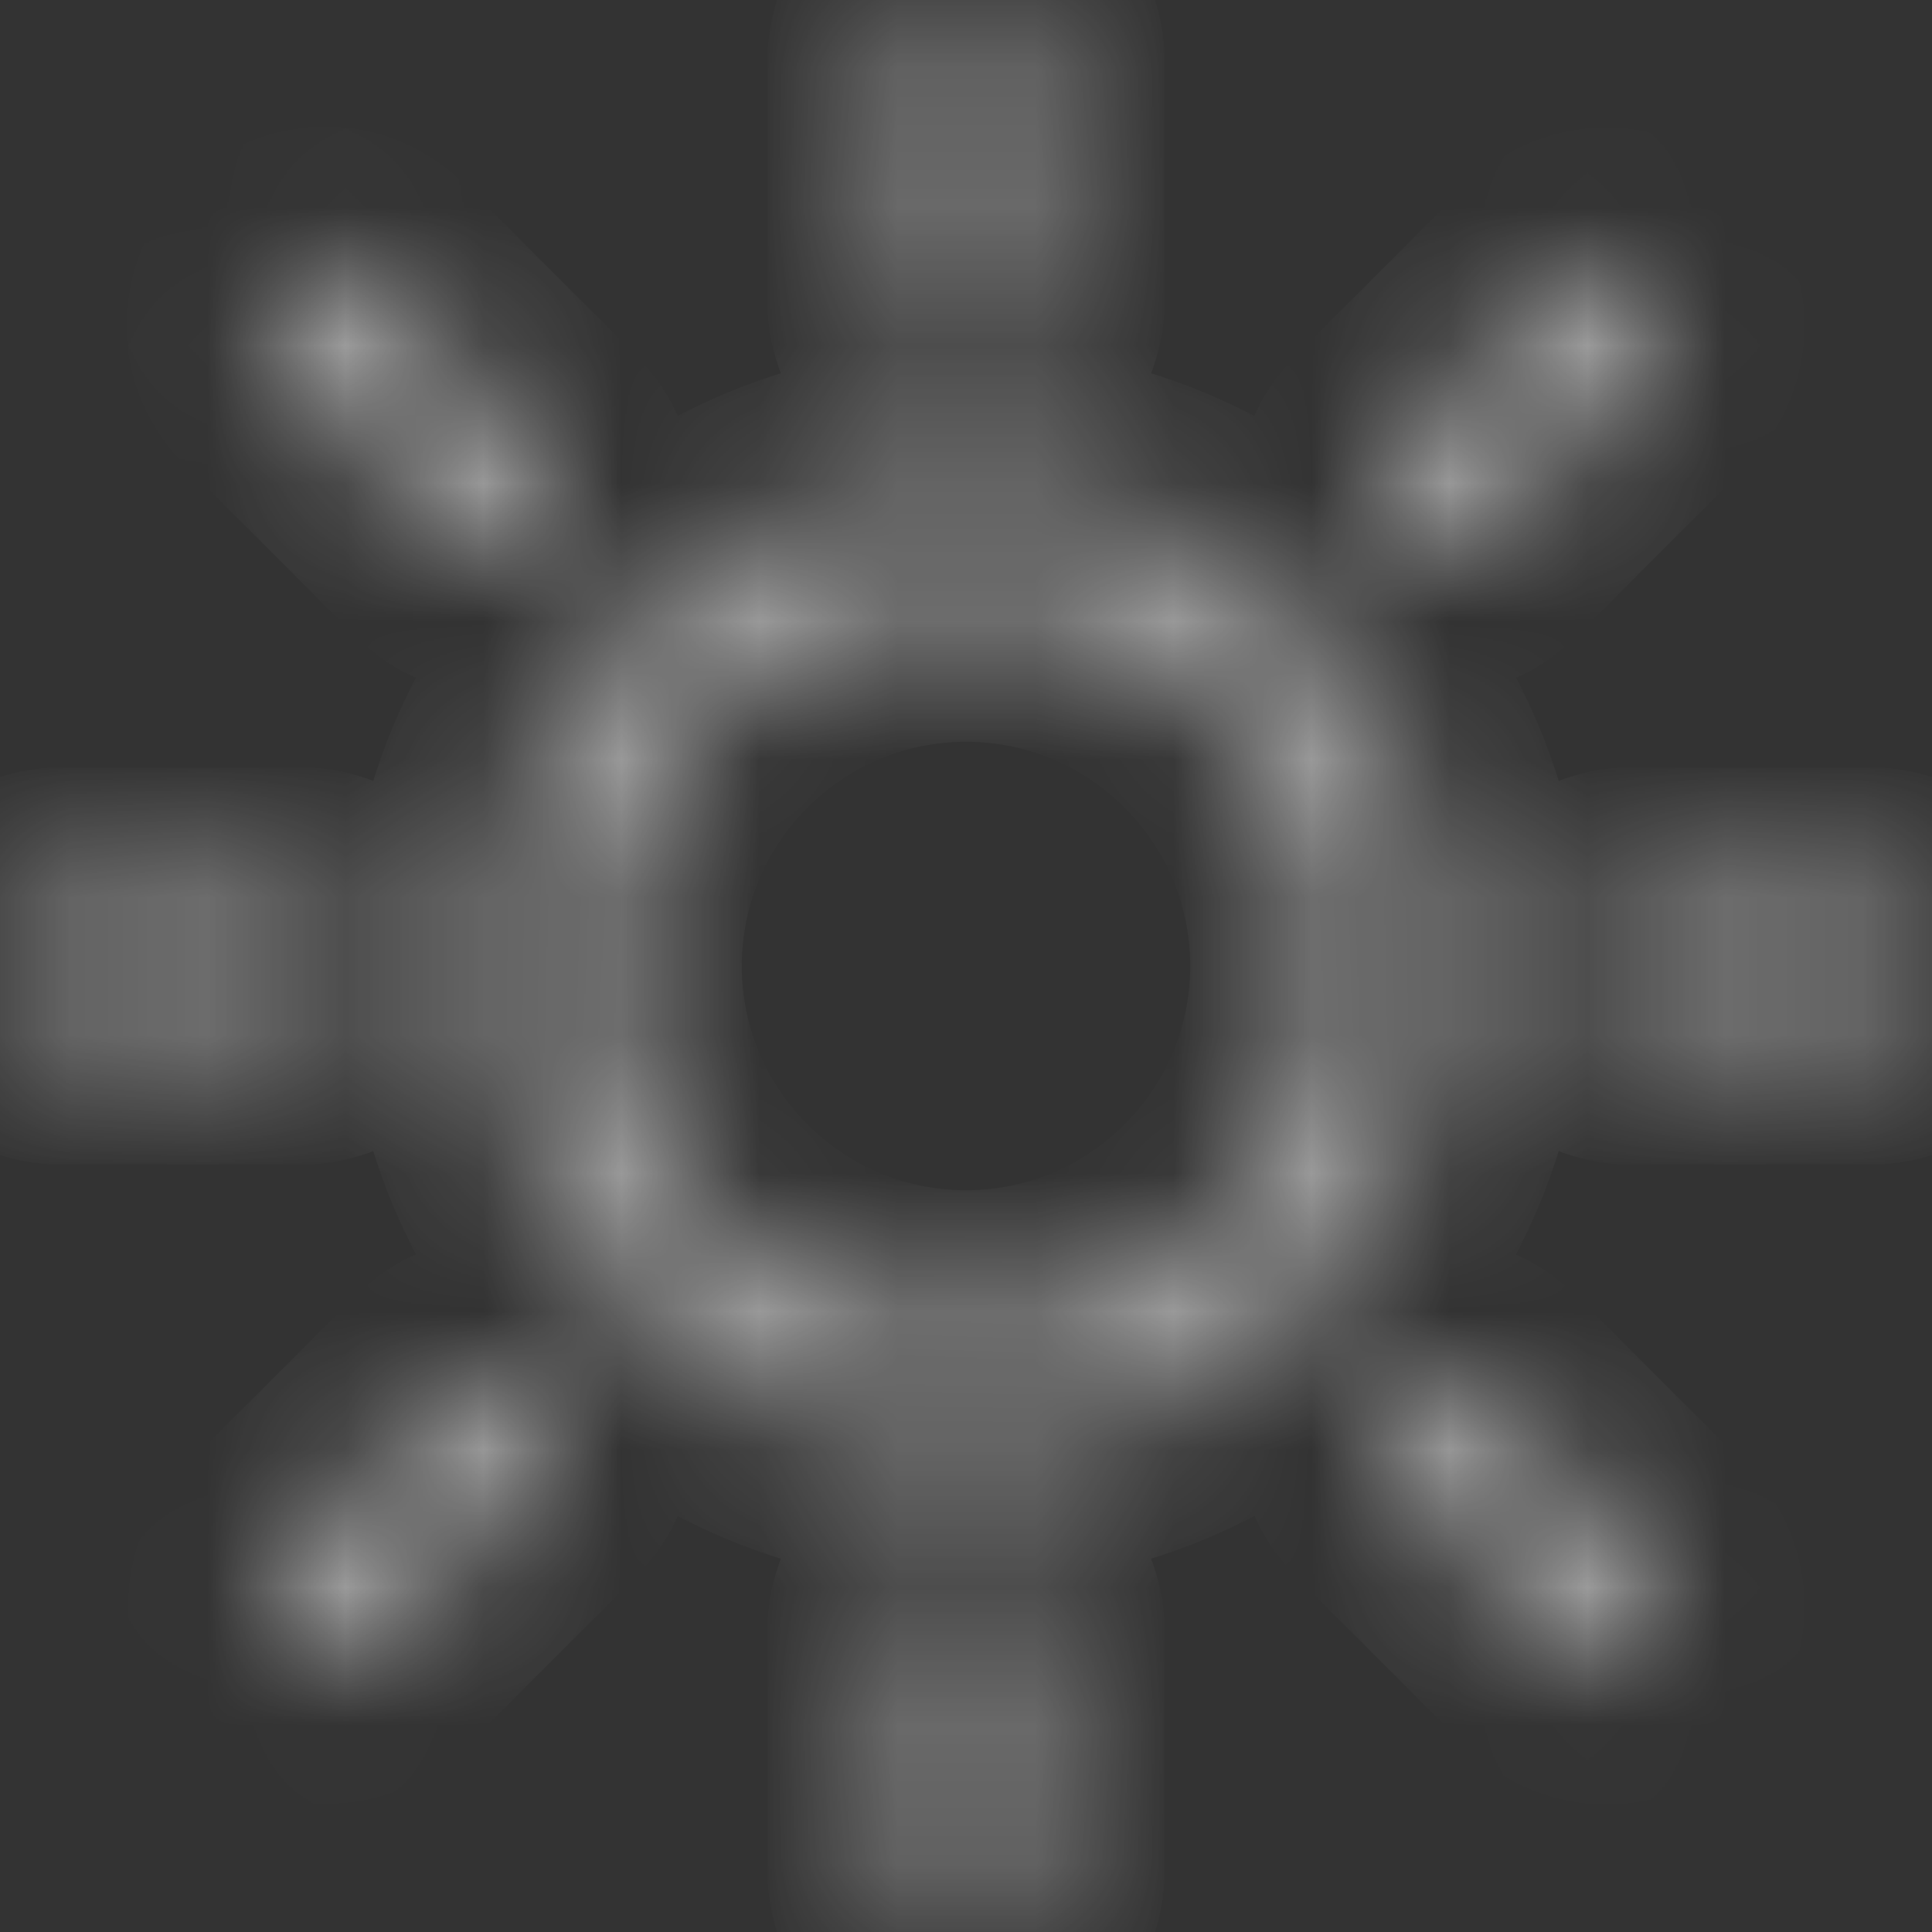 <svg width="14" height="14" viewBox="0 0 14 14" fill="none" xmlns="http://www.w3.org/2000/svg">
<rect x="0" y="0" width="14" height="14" fill="#333333" stroke="none"/>
<mask id="path-1-inside-1_298_853" fill="white">
<path d="M7 9.625C6.304 9.625 5.636 9.348 5.144 8.856C4.652 8.364 4.375 7.696 4.375 7C4.375 6.304 4.652 5.636 5.144 5.144C5.636 4.652 6.304 4.375 7 4.375C7.696 4.375 8.364 4.652 8.856 5.144C9.348 5.636 9.625 6.304 9.625 7C9.625 7.696 9.348 8.364 8.856 8.856C8.364 9.348 7.696 9.625 7 9.625ZM7 10.5C7.928 10.5 8.819 10.131 9.475 9.475C10.131 8.819 10.5 7.928 10.5 7C10.5 6.072 10.131 5.181 9.475 4.525C8.819 3.869 7.928 3.5 7 3.5C6.072 3.5 5.181 3.869 4.525 4.525C3.869 5.181 3.5 6.072 3.5 7C3.5 7.928 3.869 8.819 4.525 9.475C5.181 10.131 6.072 10.5 7 10.5ZM7 0C7.116 0 7.227 0.046 7.309 0.128C7.391 0.21 7.438 0.321 7.438 0.438V2.188C7.438 2.304 7.391 2.415 7.309 2.497C7.227 2.579 7.116 2.625 7 2.625C6.884 2.625 6.773 2.579 6.691 2.497C6.609 2.415 6.562 2.304 6.562 2.188V0.438C6.562 0.321 6.609 0.21 6.691 0.128C6.773 0.046 6.884 0 7 0ZM7 11.375C7.116 11.375 7.227 11.421 7.309 11.503C7.391 11.585 7.438 11.697 7.438 11.812V13.562C7.438 13.678 7.391 13.79 7.309 13.872C7.227 13.954 7.116 14 7 14C6.884 14 6.773 13.954 6.691 13.872C6.609 13.79 6.562 13.678 6.562 13.562V11.812C6.562 11.697 6.609 11.585 6.691 11.503C6.773 11.421 6.884 11.375 7 11.375ZM14 7C14 7.116 13.954 7.227 13.872 7.309C13.79 7.391 13.678 7.438 13.562 7.438H11.812C11.697 7.438 11.585 7.391 11.503 7.309C11.421 7.227 11.375 7.116 11.375 7C11.375 6.884 11.421 6.773 11.503 6.691C11.585 6.609 11.697 6.562 11.812 6.562H13.562C13.678 6.562 13.79 6.609 13.872 6.691C13.954 6.773 14 6.884 14 7ZM2.625 7C2.625 7.116 2.579 7.227 2.497 7.309C2.415 7.391 2.304 7.438 2.188 7.438H0.438C0.321 7.438 0.21 7.391 0.128 7.309C0.046 7.227 0 7.116 0 7C0 6.884 0.046 6.773 0.128 6.691C0.21 6.609 0.321 6.562 0.438 6.562H2.188C2.304 6.562 2.415 6.609 2.497 6.691C2.579 6.773 2.625 6.884 2.625 7ZM11.95 2.05C12.032 2.132 12.078 2.243 12.078 2.359C12.078 2.475 12.032 2.587 11.95 2.669L10.713 3.907C10.672 3.947 10.624 3.98 10.57 4.002C10.517 4.024 10.46 4.035 10.403 4.035C10.287 4.035 10.176 3.989 10.094 3.906C10.053 3.866 10.021 3.817 9.999 3.764C9.977 3.711 9.966 3.654 9.966 3.597C9.966 3.481 10.012 3.369 10.094 3.287L11.331 2.05C11.413 1.968 11.525 1.922 11.641 1.922C11.757 1.922 11.868 1.968 11.95 2.05ZM3.906 10.094C3.988 10.176 4.034 10.287 4.034 10.403C4.034 10.519 3.988 10.631 3.906 10.713L2.669 11.95C2.586 12.03 2.476 12.074 2.361 12.073C2.246 12.072 2.137 12.026 2.055 11.944C1.974 11.863 1.928 11.754 1.927 11.639C1.926 11.524 1.97 11.414 2.05 11.331L3.287 10.094C3.369 10.012 3.481 9.966 3.597 9.966C3.713 9.966 3.824 10.012 3.906 10.094ZM11.95 11.95C11.868 12.032 11.757 12.078 11.641 12.078C11.525 12.078 11.413 12.032 11.331 11.95L10.094 10.713C10.014 10.63 9.97 10.52 9.971 10.405C9.972 10.29 10.018 10.18 10.099 10.099C10.18 10.018 10.29 9.972 10.405 9.971C10.52 9.97 10.63 10.014 10.713 10.094L11.95 11.331C12.032 11.413 12.078 11.525 12.078 11.641C12.078 11.757 12.032 11.868 11.95 11.95ZM3.906 3.907C3.824 3.989 3.713 4.035 3.597 4.035C3.481 4.035 3.369 3.989 3.287 3.907L2.05 2.669C2.008 2.628 1.975 2.58 1.952 2.527C1.929 2.473 1.917 2.416 1.917 2.358C1.916 2.3 1.927 2.242 1.949 2.188C1.971 2.135 2.004 2.086 2.045 2.045C2.086 2.004 2.135 1.971 2.188 1.949C2.242 1.927 2.3 1.916 2.358 1.917C2.416 1.917 2.473 1.929 2.527 1.952C2.58 1.975 2.628 2.008 2.669 2.05L3.906 3.287C3.947 3.328 3.979 3.376 4.001 3.429C4.023 3.483 4.035 3.54 4.035 3.597C4.035 3.655 4.023 3.712 4.001 3.765C3.979 3.818 3.947 3.866 3.906 3.907Z"/>
</mask>
<path d="M7 9.625C6.304 9.625 5.636 9.348 5.144 8.856C4.652 8.364 4.375 7.696 4.375 7C4.375 6.304 4.652 5.636 5.144 5.144C5.636 4.652 6.304 4.375 7 4.375C7.696 4.375 8.364 4.652 8.856 5.144C9.348 5.636 9.625 6.304 9.625 7C9.625 7.696 9.348 8.364 8.856 8.856C8.364 9.348 7.696 9.625 7 9.625ZM7 10.5C7.928 10.5 8.819 10.131 9.475 9.475C10.131 8.819 10.5 7.928 10.5 7C10.5 6.072 10.131 5.181 9.475 4.525C8.819 3.869 7.928 3.5 7 3.5C6.072 3.5 5.181 3.869 4.525 4.525C3.869 5.181 3.5 6.072 3.5 7C3.5 7.928 3.869 8.819 4.525 9.475C5.181 10.131 6.072 10.5 7 10.5ZM7 0C7.116 0 7.227 0.046 7.309 0.128C7.391 0.21 7.438 0.321 7.438 0.438V2.188C7.438 2.304 7.391 2.415 7.309 2.497C7.227 2.579 7.116 2.625 7 2.625C6.884 2.625 6.773 2.579 6.691 2.497C6.609 2.415 6.562 2.304 6.562 2.188V0.438C6.562 0.321 6.609 0.21 6.691 0.128C6.773 0.046 6.884 0 7 0ZM7 11.375C7.116 11.375 7.227 11.421 7.309 11.503C7.391 11.585 7.438 11.697 7.438 11.812V13.562C7.438 13.678 7.391 13.79 7.309 13.872C7.227 13.954 7.116 14 7 14C6.884 14 6.773 13.954 6.691 13.872C6.609 13.79 6.562 13.678 6.562 13.562V11.812C6.562 11.697 6.609 11.585 6.691 11.503C6.773 11.421 6.884 11.375 7 11.375ZM14 7C14 7.116 13.954 7.227 13.872 7.309C13.79 7.391 13.678 7.438 13.562 7.438H11.812C11.697 7.438 11.585 7.391 11.503 7.309C11.421 7.227 11.375 7.116 11.375 7C11.375 6.884 11.421 6.773 11.503 6.691C11.585 6.609 11.697 6.562 11.812 6.562H13.562C13.678 6.562 13.79 6.609 13.872 6.691C13.954 6.773 14 6.884 14 7ZM2.625 7C2.625 7.116 2.579 7.227 2.497 7.309C2.415 7.391 2.304 7.438 2.188 7.438H0.438C0.321 7.438 0.21 7.391 0.128 7.309C0.046 7.227 0 7.116 0 7C0 6.884 0.046 6.773 0.128 6.691C0.21 6.609 0.321 6.562 0.438 6.562H2.188C2.304 6.562 2.415 6.609 2.497 6.691C2.579 6.773 2.625 6.884 2.625 7ZM11.95 2.05C12.032 2.132 12.078 2.243 12.078 2.359C12.078 2.475 12.032 2.587 11.95 2.669L10.713 3.907C10.672 3.947 10.624 3.98 10.57 4.002C10.517 4.024 10.46 4.035 10.403 4.035C10.287 4.035 10.176 3.989 10.094 3.906C10.053 3.866 10.021 3.817 9.999 3.764C9.977 3.711 9.966 3.654 9.966 3.597C9.966 3.481 10.012 3.369 10.094 3.287L11.331 2.05C11.413 1.968 11.525 1.922 11.641 1.922C11.757 1.922 11.868 1.968 11.95 2.05ZM3.906 10.094C3.988 10.176 4.034 10.287 4.034 10.403C4.034 10.519 3.988 10.631 3.906 10.713L2.669 11.95C2.586 12.03 2.476 12.074 2.361 12.073C2.246 12.072 2.137 12.026 2.055 11.944C1.974 11.863 1.928 11.754 1.927 11.639C1.926 11.524 1.97 11.414 2.05 11.331L3.287 10.094C3.369 10.012 3.481 9.966 3.597 9.966C3.713 9.966 3.824 10.012 3.906 10.094ZM11.95 11.95C11.868 12.032 11.757 12.078 11.641 12.078C11.525 12.078 11.413 12.032 11.331 11.95L10.094 10.713C10.014 10.63 9.97 10.52 9.971 10.405C9.972 10.29 10.018 10.18 10.099 10.099C10.18 10.018 10.29 9.972 10.405 9.971C10.52 9.97 10.63 10.014 10.713 10.094L11.95 11.331C12.032 11.413 12.078 11.525 12.078 11.641C12.078 11.757 12.032 11.868 11.95 11.95ZM3.906 3.907C3.824 3.989 3.713 4.035 3.597 4.035C3.481 4.035 3.369 3.989 3.287 3.907L2.05 2.669C2.008 2.628 1.975 2.58 1.952 2.527C1.929 2.473 1.917 2.416 1.917 2.358C1.916 2.3 1.927 2.242 1.949 2.188C1.971 2.135 2.004 2.086 2.045 2.045C2.086 2.004 2.135 1.971 2.188 1.949C2.242 1.927 2.3 1.916 2.358 1.917C2.416 1.917 2.473 1.929 2.527 1.952C2.58 1.975 2.628 2.008 2.669 2.05L3.906 3.287C3.947 3.328 3.979 3.376 4.001 3.429C4.023 3.483 4.035 3.54 4.035 3.597C4.035 3.655 4.023 3.712 4.001 3.765C3.979 3.818 3.947 3.866 3.906 3.907Z" stroke="white" stroke-opacity="0.6" stroke-width="2" mask="url(#path-1-inside-1_298_853)"/>
</svg>
